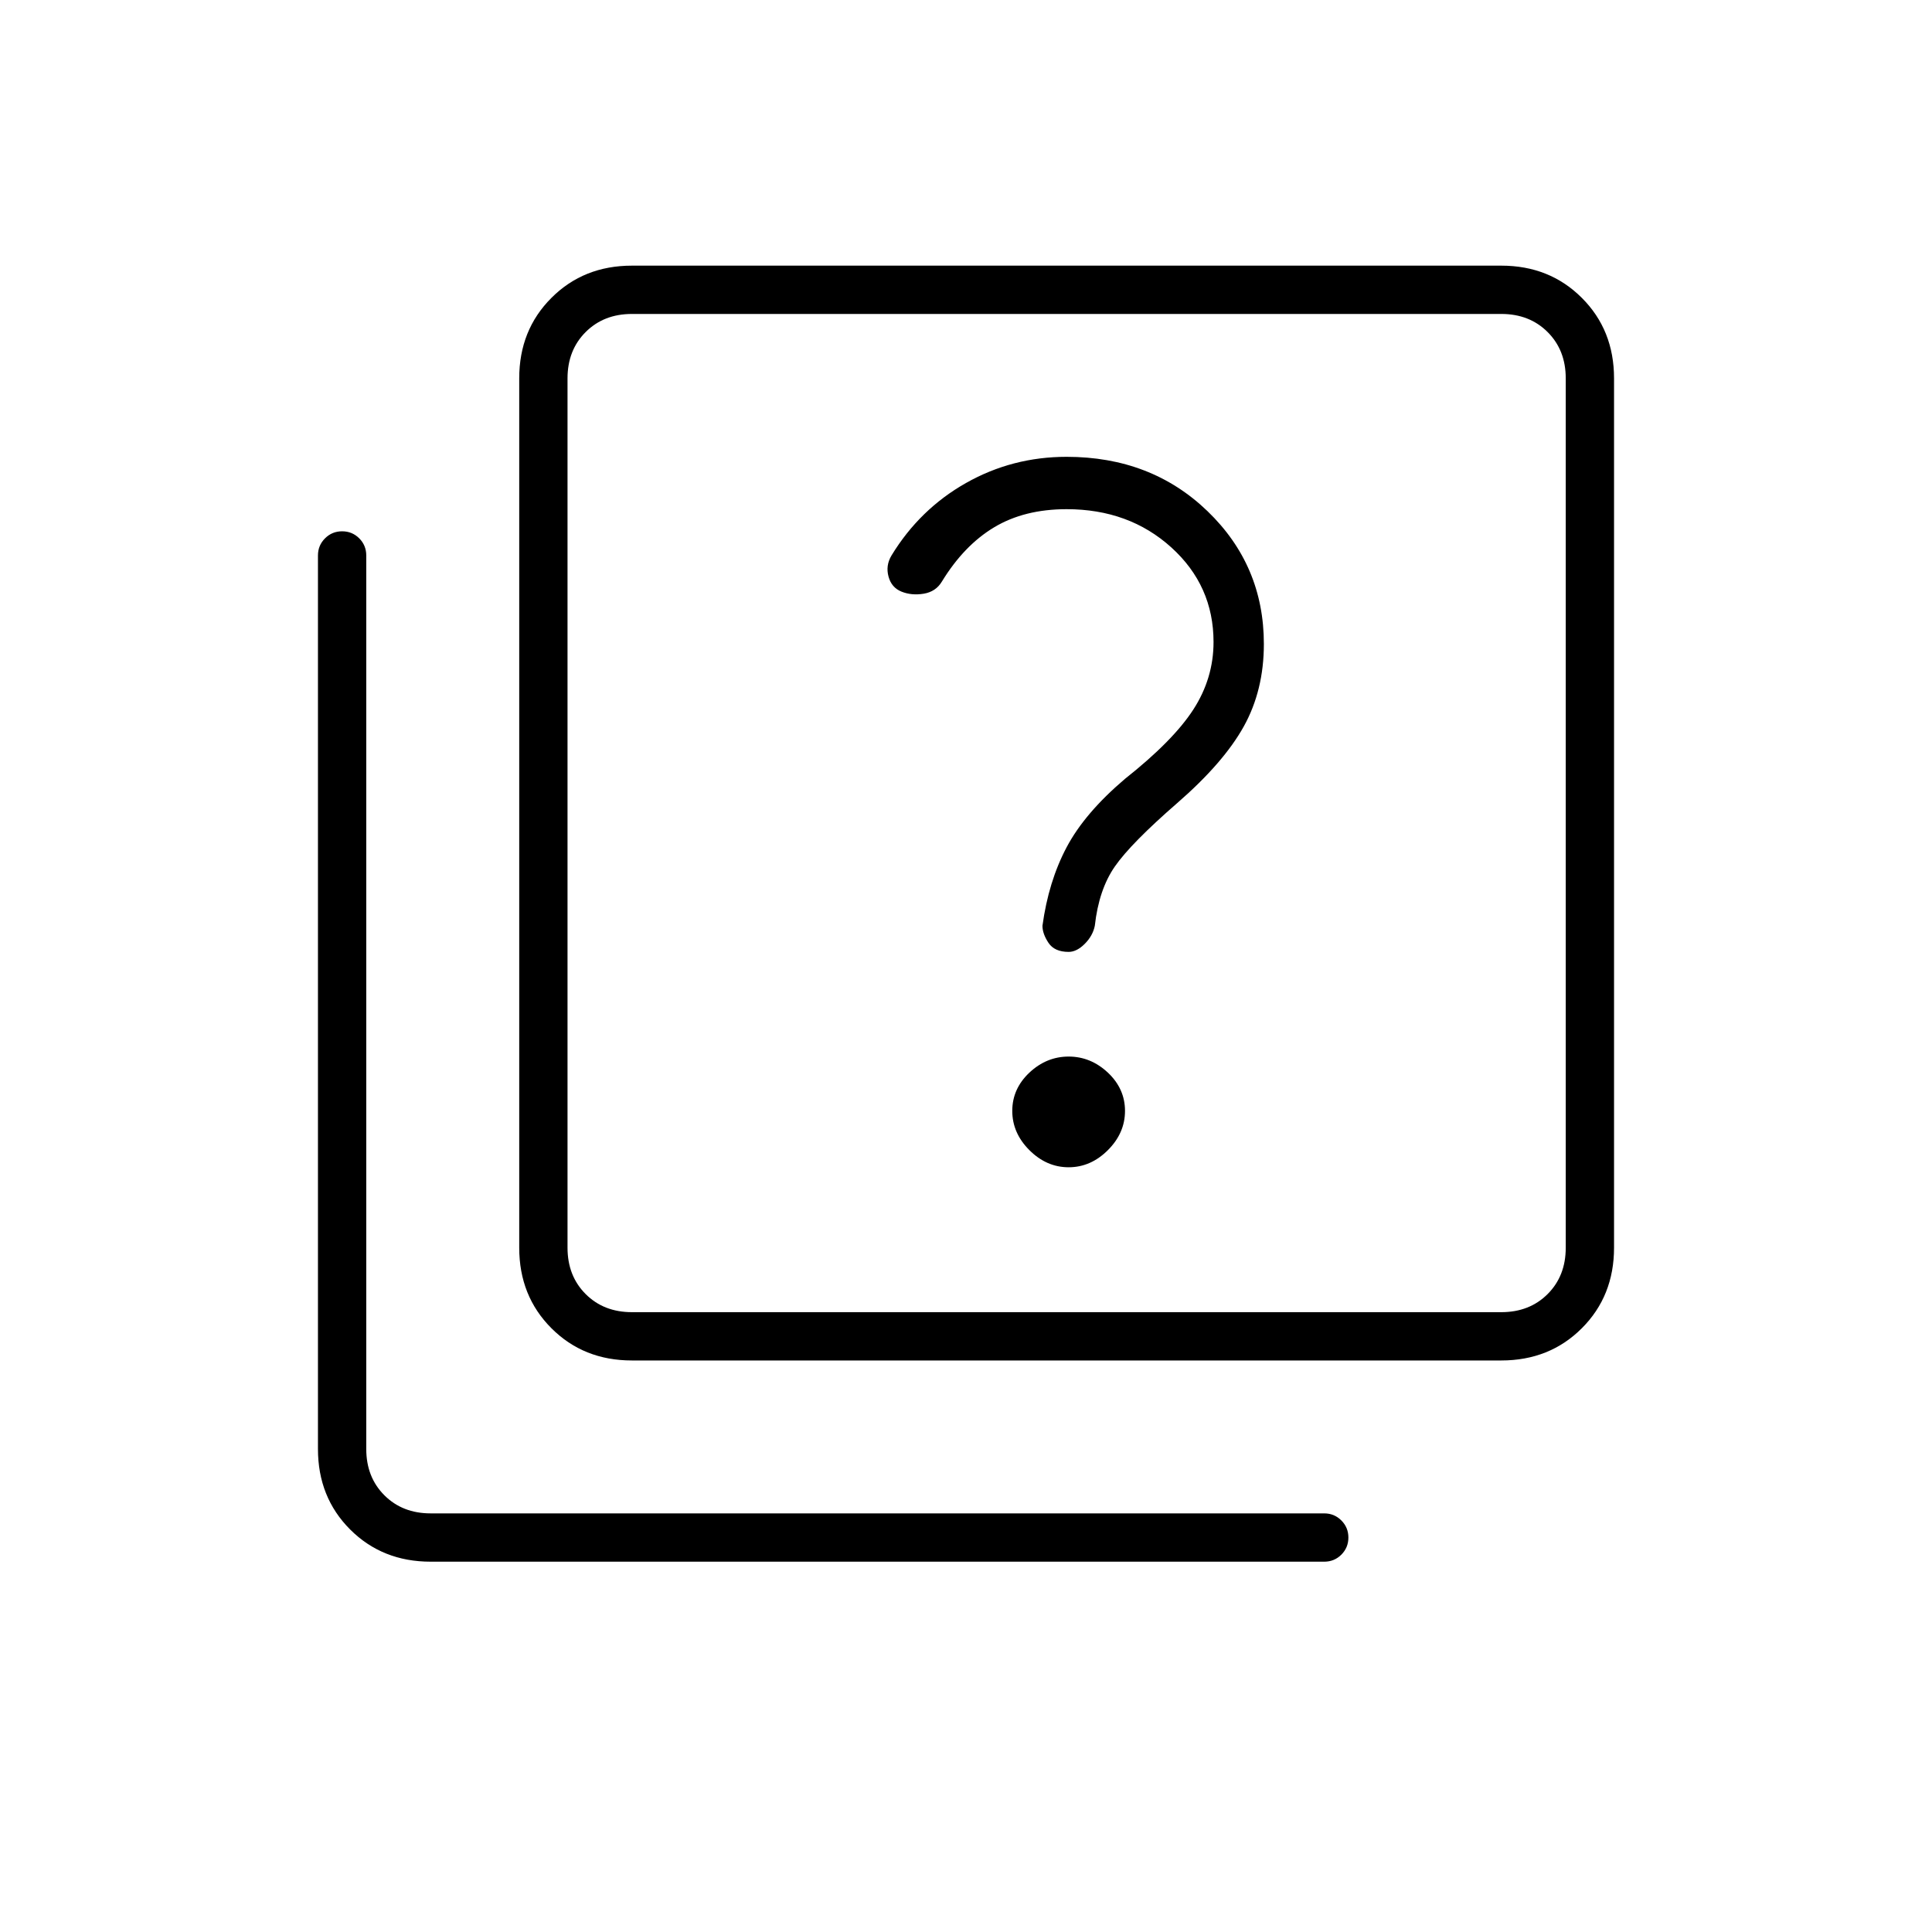 <svg xmlns="http://www.w3.org/2000/svg" height="40" width="40"><path d="M22.125 19.708Q22.292 19.708 22.458 19.542Q22.625 19.375 22.667 19.167Q22.75 18.417 23.083 17.938Q23.417 17.458 24.375 16.625Q25.333 15.792 25.75 15.042Q26.167 14.292 26.167 13.333Q26.167 11.708 25 10.583Q23.833 9.458 22.083 9.458Q20.958 9.458 20 10Q19.042 10.542 18.458 11.5Q18.333 11.708 18.396 11.938Q18.458 12.167 18.667 12.25Q18.875 12.333 19.125 12.292Q19.375 12.25 19.5 12.042Q19.958 11.292 20.583 10.917Q21.208 10.542 22.083 10.542Q23.375 10.542 24.25 11.333Q25.125 12.125 25.125 13.292Q25.125 14.042 24.708 14.688Q24.292 15.333 23.292 16.125Q22.458 16.833 22.083 17.542Q21.708 18.25 21.583 19.167Q21.583 19.333 21.708 19.521Q21.833 19.708 22.125 19.708ZM22.125 24.167Q22.583 24.167 22.938 23.812Q23.292 23.458 23.292 23Q23.292 22.542 22.938 22.208Q22.583 21.875 22.125 21.875Q21.667 21.875 21.312 22.208Q20.958 22.542 20.958 23Q20.958 23.458 21.312 23.812Q21.667 24.167 22.125 24.167ZM13.083 28.167Q12.083 28.167 11.417 27.5Q10.75 26.833 10.75 25.833V7.833Q10.75 6.833 11.417 6.167Q12.083 5.5 13.083 5.5H31.083Q32.083 5.5 32.75 6.167Q33.417 6.833 33.417 7.833V25.833Q33.417 26.833 32.75 27.5Q32.083 28.167 31.083 28.167ZM13.083 27.167H31.083Q31.667 27.167 32.042 26.792Q32.417 26.417 32.417 25.833V7.833Q32.417 7.25 32.042 6.875Q31.667 6.5 31.083 6.5H13.083Q12.5 6.5 12.125 6.875Q11.75 7.25 11.75 7.833V25.833Q11.75 26.417 12.125 26.792Q12.5 27.167 13.083 27.167ZM8.917 32.333Q7.917 32.333 7.25 31.667Q6.583 31 6.583 30V11.5Q6.583 11.292 6.729 11.146Q6.875 11 7.083 11Q7.292 11 7.438 11.146Q7.583 11.292 7.583 11.5V30Q7.583 30.583 7.958 30.958Q8.333 31.333 8.917 31.333H27.417Q27.625 31.333 27.771 31.479Q27.917 31.625 27.917 31.833Q27.917 32.042 27.771 32.188Q27.625 32.333 27.417 32.333ZM11.75 6.5Q11.75 6.5 11.75 6.875Q11.75 7.25 11.75 7.833V25.833Q11.75 26.417 11.75 26.792Q11.75 27.167 11.75 27.167Q11.75 27.167 11.75 26.792Q11.75 26.417 11.75 25.833V7.833Q11.75 7.25 11.75 6.875Q11.75 6.5 11.75 6.5Z"/></svg>